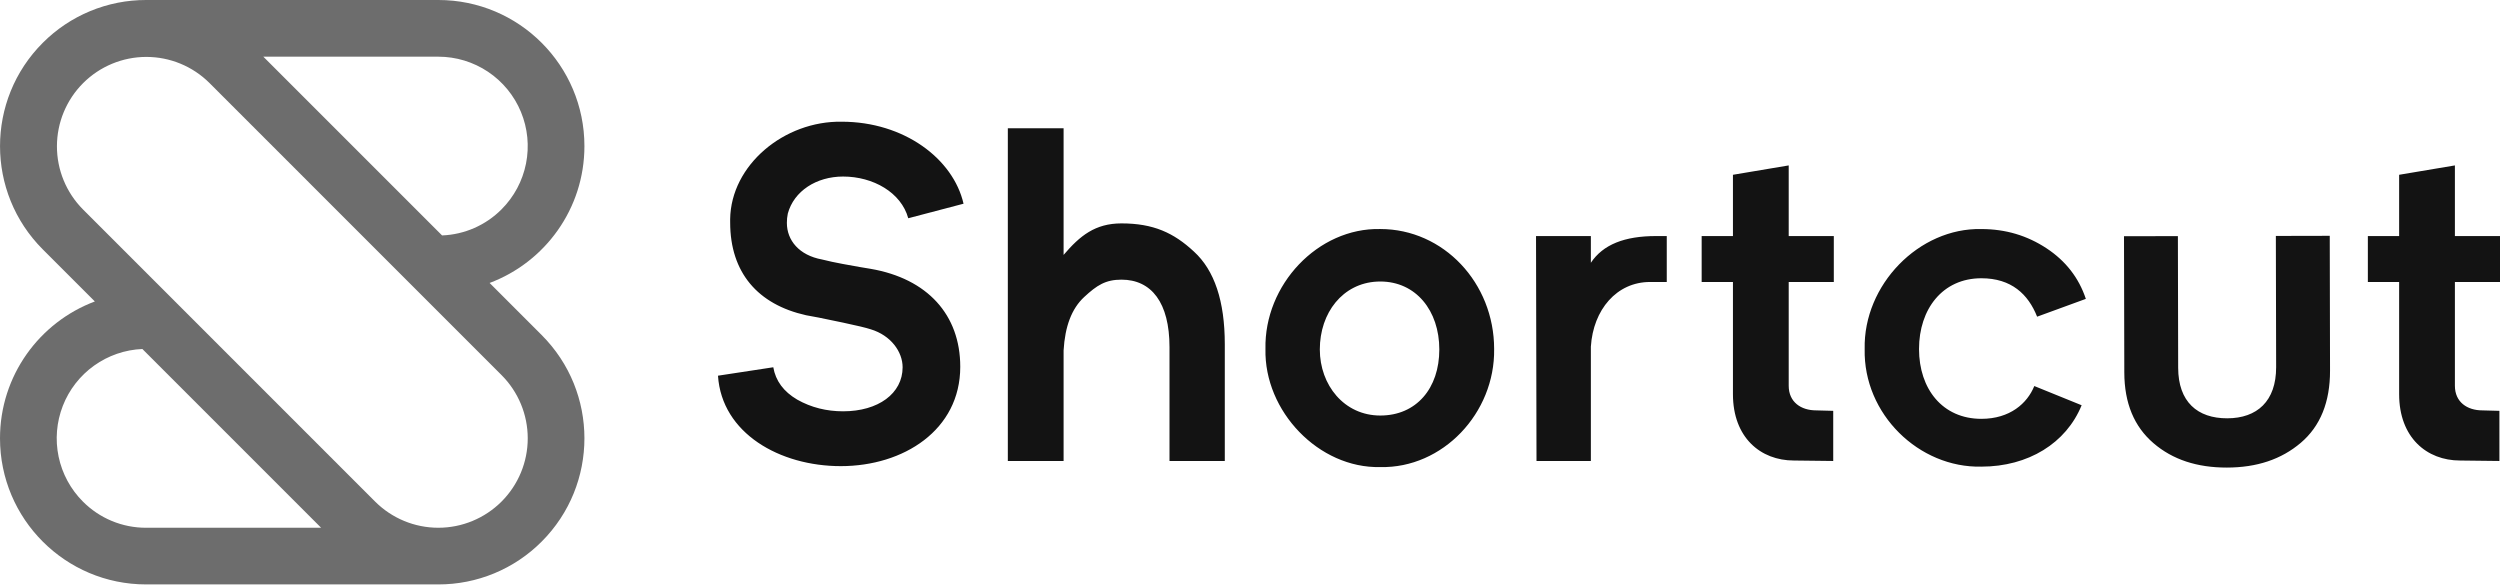 <?xml version="1.0" encoding="UTF-8"?>
<svg width="512px" height="120px" viewBox="0 0 512 120" version="1.1" xmlns="http://www.w3.org/2000/svg" xmlns:xlink="http://www.w3.org/1999/xlink" preserveAspectRatio="xMidYMid">
    <title>Shortcut</title>
    <g>
        <path d="M197.333,41.721 C195.221,32.508 185.144,24.926 172.38,24.926 C160.619,24.738 149.688,33.775 149.536,44.891 L149.539,45.56 C149.539,55.829 155.202,62.355 165.086,64.562 L167.678,65.042 L172.636,66.069 C175.473,66.674 177.371,67.122 178.33,67.441 C182.457,68.689 184.856,72.048 184.856,75.215 C184.856,80.589 179.866,84.236 172.668,84.236 C169.309,84.236 166.142,83.469 163.263,81.837 C160.48,80.206 158.848,77.998 158.369,75.215 L147.044,76.943 C147.812,88.747 159.712,95.465 172.188,95.465 C185.048,95.465 196.661,88.075 196.661,75.119 C196.661,64.466 189.943,57.076 178.33,55.061 L176.027,54.677 L172.584,54.054 C171.181,53.79 169.645,53.478 168.349,53.142 C163.647,52.278 161.152,49.207 161.152,45.656 C161.148,45.011 161.212,44.368 161.344,43.737 C162.591,39.13 167.198,36.155 172.668,36.155 C178.81,36.155 184.569,39.418 186.008,44.696 L197.333,41.721 Z M250.838,70.512 C250.838,61.683 248.727,55.348 244.504,51.51 C240.377,47.671 236.202,45.751 229.676,45.751 C224.302,45.751 221.183,48.271 217.824,52.206 L217.824,26.269 L206.404,26.269 L206.404,94.409 L217.824,94.409 L217.824,71.764 C218.112,66.87 219.456,63.223 222.047,60.824 C224.638,58.424 226.413,57.273 229.676,57.273 C235.819,57.273 239.514,61.975 239.514,71.092 L239.514,94.413 L250.838,94.413 L250.838,70.512 Z M282.679,95.657 C295.443,95.945 306.192,84.621 305.999,71.473 C305.999,57.941 295.635,46.905 282.679,46.905 C269.915,46.617 258.878,58.325 259.166,71.473 C258.878,84.242 270.106,95.945 282.679,95.657 Z M282.679,57.653 C289.973,57.653 294.771,63.603 294.771,71.569 C294.771,79.534 290.068,85.101 282.679,85.101 C275.289,85.101 270.299,78.863 270.299,71.569 C270.299,64.024 275.003,58.016 282.033,57.669 L282.679,57.653 Z M339.153,48.345 C332.721,48.345 328.303,50.073 325.809,53.816 L325.809,48.345 L314.578,48.345 L314.675,94.411 L325.809,94.411 L325.809,70.994 C326.288,63.413 331.104,57.75 337.92,57.75 L341.354,57.75 L341.354,48.345 L339.153,48.345 Z M375.564,57.749 L375.564,48.344 L366.327,48.344 L366.327,33.877 L354.907,35.796 L354.907,48.344 L348.499,48.344 L348.499,57.749 L354.907,57.749 L354.907,80.734 C354.907,89.611 360.567,94.314 367.383,94.314 L375.444,94.41 L375.444,84.141 L371.94,84.045 C368.87,84.045 366.327,82.365 366.327,79.007 L366.327,57.749 L375.564,57.749 Z M427.181,61.21 C425.742,56.891 423.055,53.436 419.12,50.845 C415.184,48.254 410.772,46.91 405.782,46.91 C393.016,46.622 381.596,58.331 381.885,71.479 C381.596,84.819 393.016,95.855 405.782,95.567 C415.377,95.567 423.152,90.769 426.318,82.995 L416.626,79.061 C415.184,82.611 411.635,85.778 405.782,85.778 C397.814,85.778 393.016,79.636 393.016,71.479 C393.016,63.321 397.814,56.987 405.782,56.987 C411.921,56.987 415.377,60.25 417.202,64.857 L427.181,61.21 Z M512,57.749 L512,48.344 L502.763,48.344 L502.763,33.877 L491.343,35.796 L491.343,48.344 L484.937,48.344 L484.937,57.749 L491.343,57.749 L491.343,80.734 C491.343,89.611 497.003,94.314 503.818,94.314 L511.879,94.41 L511.879,84.141 L508.375,84.045 C505.305,84.045 502.763,82.365 502.763,79.007 L502.763,57.749 L512,57.749 Z M434.994,48.38 L446.032,48.358 L446.089,75.326 C446.104,82.298 450.031,85.683 456.143,85.67 C462.253,85.656 466.168,82.163 466.153,75.191 L466.095,48.319 L477.133,48.295 L477.19,75.907 C477.205,82.329 475.209,87.285 471.201,90.689 C467.196,94.092 462.184,95.748 456.077,95.759 C449.967,95.77 444.946,94.131 441.017,90.747 C437.084,87.362 435.07,82.589 435.058,76.265 L434.994,48.38 Z" fill="rgb(19,19,19)"></path>
        <path d="M119.69,29.923 C119.69,13.397 106.294,2.75984064e-05 89.769,2.75984064e-05 L29.926,2.75984064e-05 C25.996,-0.005 22.103,0.766 18.472,2.27 C14.841,3.774 11.543,5.98 8.767,8.763 L8.767,8.763 C-2.917,20.449 -2.917,39.402 8.767,51.082 L19.423,61.739 C8.077,65.992 0,76.936 0,89.767 C0,106.293 13.397,119.69 29.922,119.69 L89.769,119.69 C93.699,119.696 97.591,118.924 101.222,117.42 C104.853,115.916 108.151,113.709 110.926,110.926 L110.926,110.926 C122.612,99.24 122.612,80.288 110.926,68.608 L100.27,57.95 C111.614,53.699 119.69,42.753 119.69,29.923 Z M16.976,102.719 C14.462,100.204 12.734,97.011 12.004,93.531 C11.275,90.05 11.574,86.432 12.866,83.119 C14.157,79.806 16.386,76.94 19.279,74.873 C22.172,72.805 25.605,71.624 29.158,71.475 L65.765,108.085 L29.921,108.085 C27.516,108.091 25.133,107.619 22.911,106.698 C20.689,105.777 18.672,104.425 16.976,102.719 L16.976,102.719 Z M102.717,76.82 C106.152,80.255 108.081,84.913 108.081,89.77 C108.081,94.627 106.152,99.285 102.717,102.719 C99.283,106.153 94.626,108.083 89.769,108.083 C84.912,108.083 80.254,106.153 76.82,102.719 L16.976,42.872 C13.563,39.433 11.652,34.782 11.661,29.937 C11.67,25.091 13.599,20.447 17.025,17.021 C20.451,13.595 25.095,11.666 29.939,11.657 C34.784,11.648 39.436,13.559 42.874,16.972 L102.717,76.82 Z M102.717,42.872 C99.478,46.128 95.126,48.038 90.537,48.216 L53.929,11.609 L89.772,11.609 C93.394,11.61 96.934,12.685 99.944,14.697 C102.955,16.71 105.302,19.57 106.687,22.916 C108.073,26.262 108.435,29.944 107.728,33.496 C107.022,37.048 105.278,40.311 102.717,42.872 L102.717,42.872 Z" fill="rgb(109,109,109)"></path>
    </g>
</svg>

